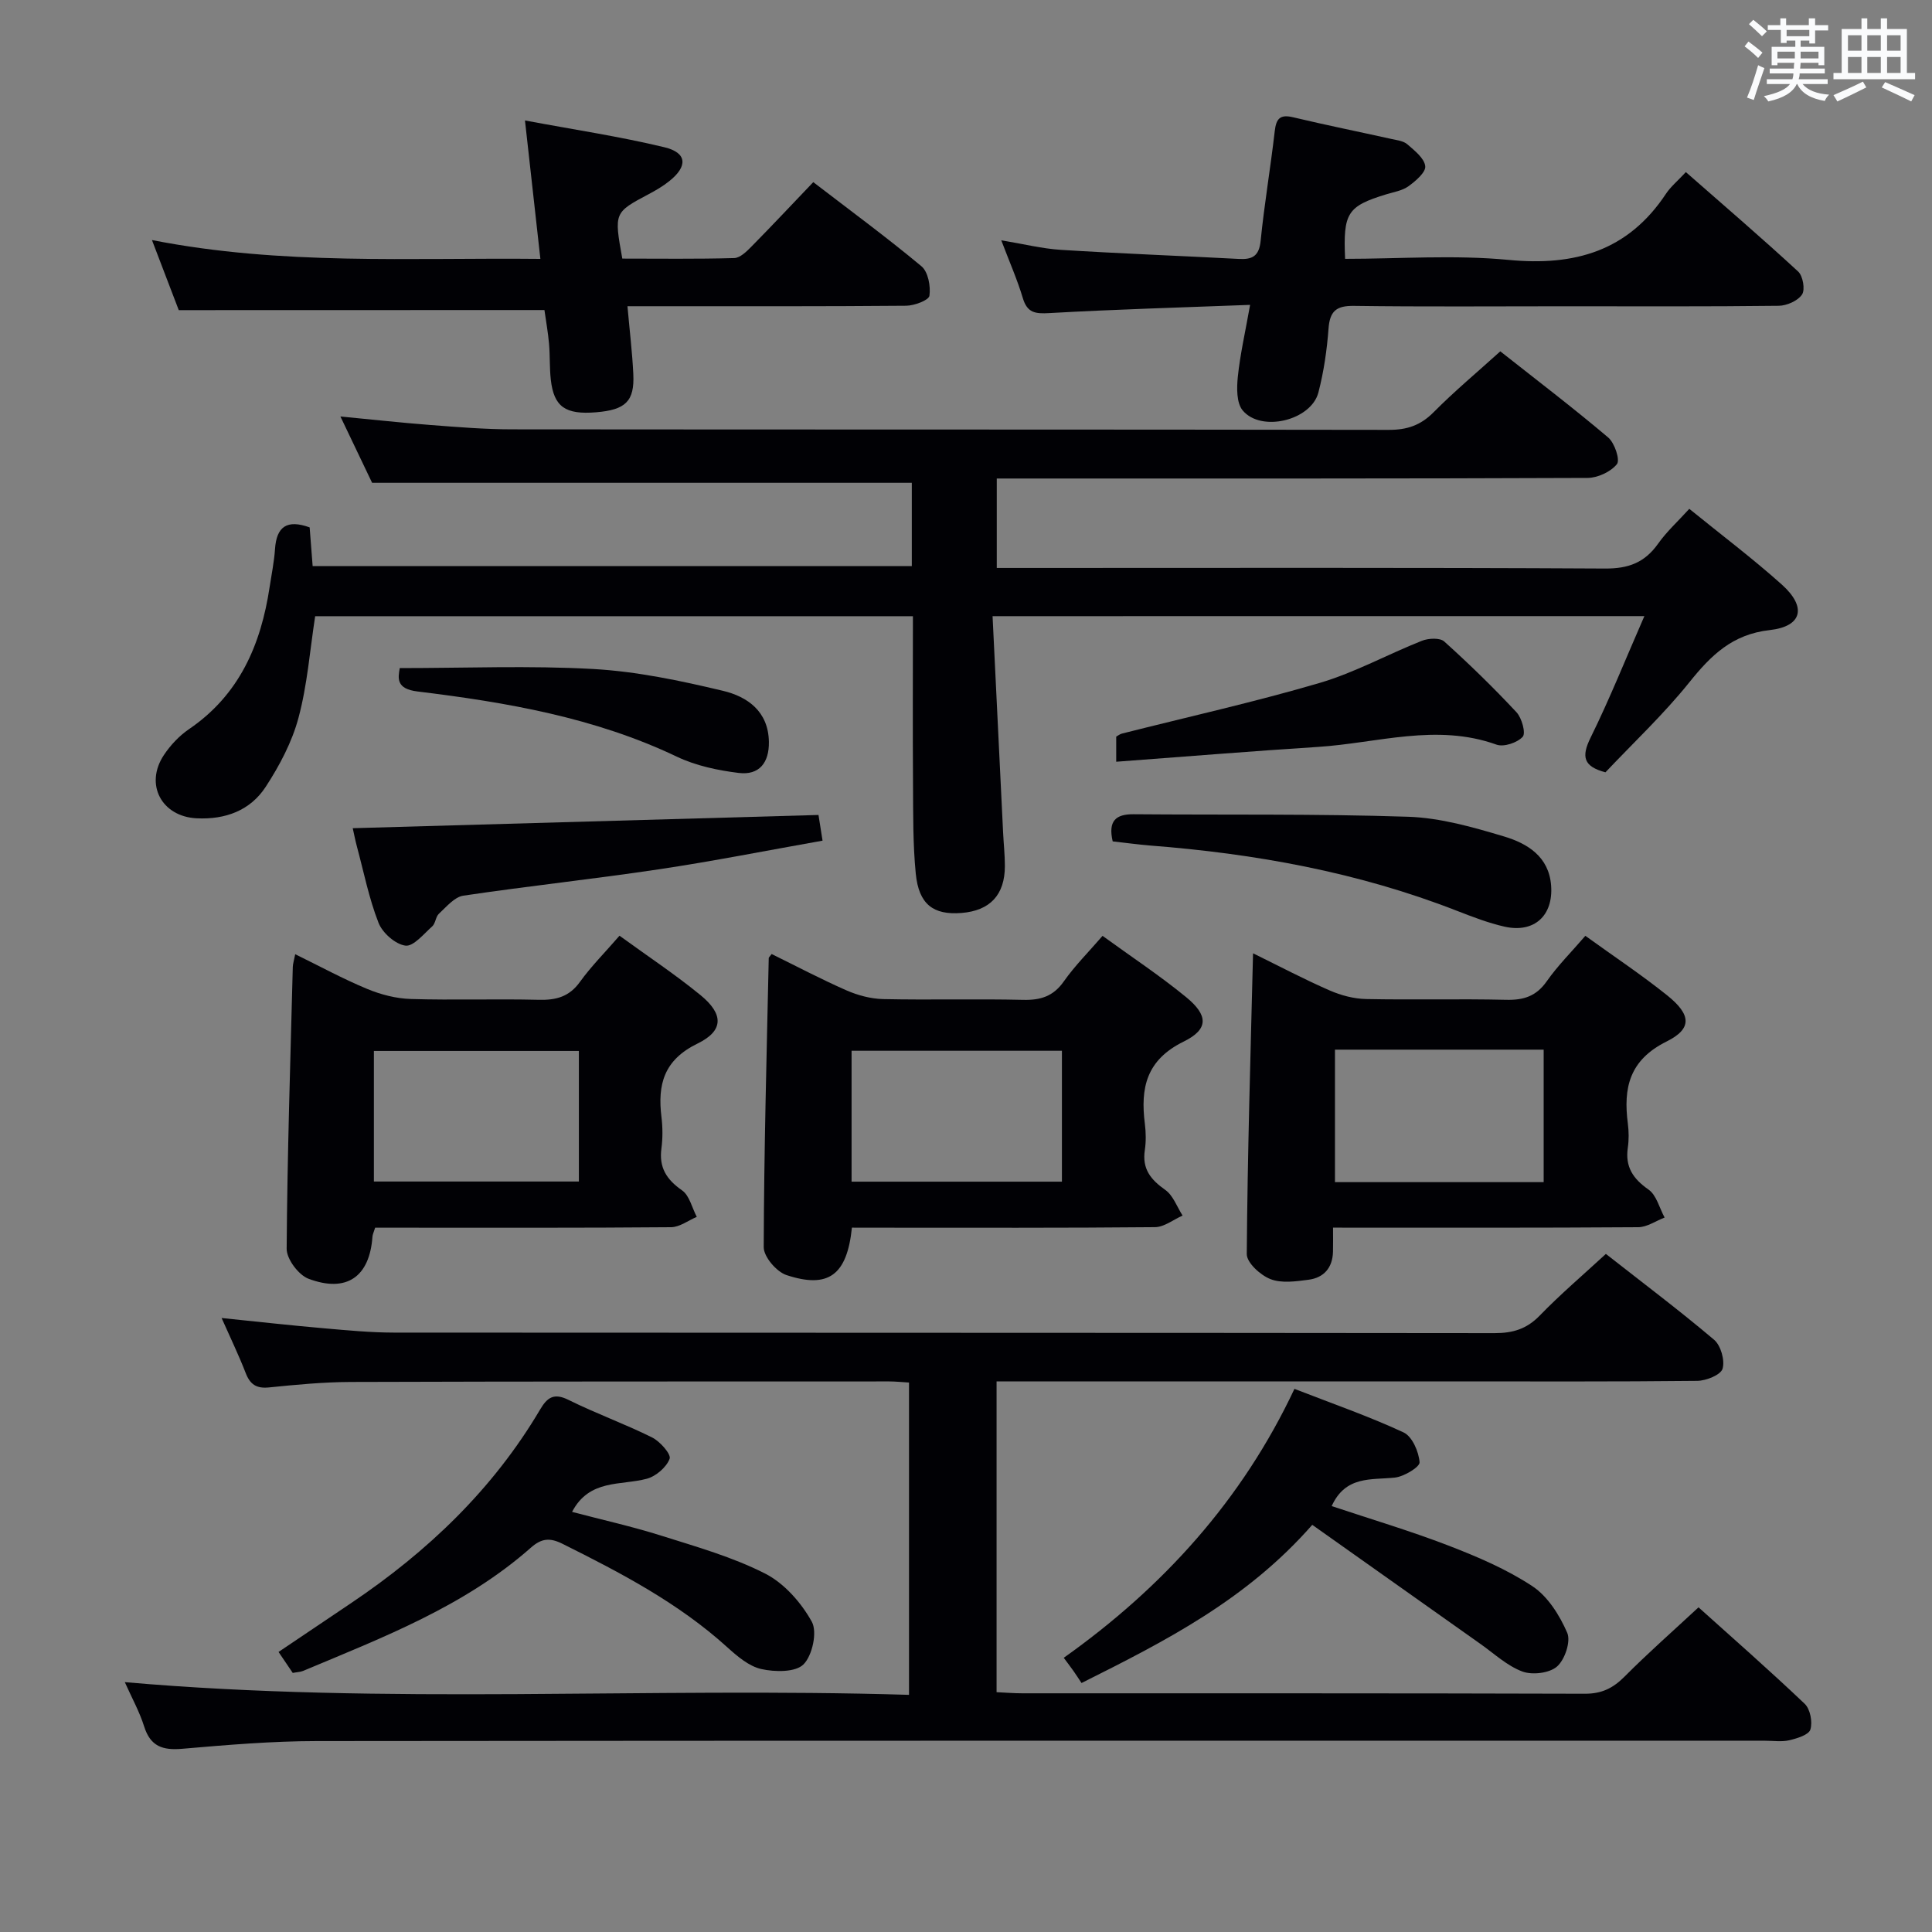 <svg enable-background="new 0 0 400 400" viewBox="0 0 400 400" xmlns="http://www.w3.org/2000/svg"><rect x="0" y="0" width="400" height="400" fill="#808080" stroke="none"/><g fill="#010105"><path d="m205.5 127.57c.74 15.21 1.46 29.99 2.18 44.77.11 2.32.37 4.65.37 6.97-.01 5.98-3.08 9.24-8.99 9.71-5.83.46-8.83-1.78-9.46-8.14-.6-6.1-.53-12.28-.57-18.42-.08-11.49-.02-22.98-.02-34.88-41.45 0-82.66 0-123.76 0-1.09 7.07-1.62 14.22-3.45 21.03-1.34 5.02-3.92 9.89-6.78 14.28-3.2 4.92-8.37 6.83-14.32 6.53-7.24-.36-10.81-7.03-6.76-13.11 1.36-2.04 3.17-3.97 5.18-5.34 10.43-7.1 14.9-17.48 16.7-29.42.4-2.63.94-5.25 1.12-7.89.31-4.62 2.46-6.17 7.17-4.47.19 2.48.39 5.06.62 8.01h124.05c0-5.96 0-11.73 0-17.24-37.03 0-73.91 0-111.74 0-1.76-3.67-4.02-8.41-6.56-13.73 6.62.63 12.62 1.3 18.63 1.76 5.63.43 11.29.9 16.93.9 60.5.06 120.99.01 181.49.11 3.77.01 6.58-.93 9.27-3.64 4.32-4.36 9.06-8.31 13.82-12.62 7.56 5.97 15.1 11.71 22.33 17.83 1.34 1.13 2.51 4.65 1.82 5.52-1.28 1.6-3.99 2.85-6.11 2.86-38.66.16-77.33.12-115.99.12-1.98 0-3.96 0-6.3 0v18.52h5.96c40 0 80-.1 119.99.12 4.85.03 8.2-1.24 10.96-5.13 1.79-2.53 4.14-4.66 6.47-7.23 6.61 5.37 13.12 10.27 19.17 15.69 5.16 4.63 4.25 8.65-2.5 9.41-7.78.87-12.18 5.23-16.68 10.84-5.3 6.6-11.53 12.45-17.35 18.61-4.54-1.21-5.04-3.2-3.07-7.19 3.95-8.01 7.27-16.33 11.13-25.15-45.17.01-89.5.01-134.95.01z"/><path d="m332.48 259.61c7.61 5.97 15.18 11.66 22.4 17.77 1.4 1.18 2.27 4.27 1.76 6-.38 1.28-3.39 2.49-5.24 2.51-17.16.19-34.32.11-51.49.11-29.33 0-58.65 0-87.98 0-1.79 0-3.57 0-5.6 0v64.35c1.8.08 3.57.23 5.35.23 38.82.01 77.65-.03 116.47.09 3.5.01 5.85-1.18 8.23-3.58 4.79-4.82 9.9-9.31 15.28-14.31 7.04 6.33 14.65 13 21.98 19.97 1.15 1.09 1.66 3.77 1.18 5.33-.33 1.1-2.75 1.84-4.36 2.22-1.58.37-3.31.1-4.98.1-99.98 0-199.95-.04-299.93.07-9.29.01-18.59.8-27.85 1.6-4.02.34-6.55-.49-7.85-4.61-.98-3.11-2.6-6.02-4.01-9.19 54.25 4.75 108.14.98 162.36 2.63 0-22.02 0-43.24 0-64.66-1.5-.09-2.8-.23-4.1-.23-37.16.01-74.32-.01-111.47.11-5.64.02-11.3.56-16.92 1.13-2.62.27-3.93-.61-4.85-3-1.43-3.69-3.16-7.26-4.98-11.37 7.42.76 14.31 1.53 21.22 2.13 4.8.42 9.61.88 14.42.89 75.98.05 151.96.02 227.95.11 3.75 0 6.6-.85 9.28-3.6 4.28-4.42 8.97-8.41 13.73-12.8z"/><path d="m275.99 254.17c0 2.06.03 3.54-.01 5.01-.09 3.32-1.91 5.37-5.08 5.78-2.61.34-5.58.77-7.88-.14-2.07-.81-4.91-3.4-4.89-5.19.15-20.56.78-41.12 1.3-62.26 5.44 2.67 10.55 5.37 15.84 7.68 2.35 1.03 5.03 1.74 7.57 1.79 9.65.2 19.32-.07 28.97.16 3.64.09 6.25-.73 8.43-3.84 2.27-3.24 5.12-6.07 7.99-9.41 5.78 4.18 11.57 8.02 16.97 12.35 4.93 3.97 5.2 6.87-.15 9.53-7.72 3.84-8.99 9.6-8.02 17.01.21 1.64.23 3.35-.01 4.99-.57 3.95 1.07 6.41 4.29 8.66 1.65 1.15 2.25 3.81 3.33 5.79-1.82.7-3.64 1.99-5.47 2-20.79.15-41.59.09-63.18.09zm.4-36.85v27.43h43.21c0-9.26 0-18.28 0-27.43-14.52 0-28.62 0-43.21 0z"/><path d="m176.38 254.17c-1.01 9.82-4.86 12.69-13.55 9.82-2.06-.68-4.72-3.79-4.71-5.78.06-19.95.61-39.91 1.04-59.86 0-.12.17-.25.6-.83 5.09 2.5 10.2 5.2 15.48 7.52 2.35 1.03 5.04 1.75 7.59 1.81 9.66.21 19.33-.07 28.98.16 3.63.09 6.26-.72 8.44-3.82 2.28-3.24 5.13-6.08 8.02-9.43 5.89 4.28 11.83 8.2 17.31 12.69 4.57 3.75 4.71 6.63-.52 9.2-7.75 3.81-8.97 9.61-8.03 17.01.23 1.8.26 3.69-.01 5.49-.58 3.86 1.23 6.09 4.24 8.21 1.63 1.15 2.42 3.5 3.58 5.31-1.9.84-3.8 2.38-5.71 2.4-18.99.18-37.98.11-56.97.11-1.8-.01-3.62-.01-5.78-.01zm43.48-36.62c-14.86 0-29.22 0-43.55 0v27.1h43.55c0-9.13 0-17.92 0-27.1z"/><path d="m128.26 193.73c5.81 4.22 11.5 7.99 16.76 12.29 4.8 3.92 4.87 7.37-.59 10.03-7 3.41-8.31 8.48-7.48 15.24.26 2.13.27 4.36-.01 6.49-.53 3.95 1.06 6.43 4.27 8.67 1.54 1.07 2.06 3.61 3.05 5.49-1.77.75-3.54 2.12-5.32 2.14-18.66.16-37.31.1-55.97.1-1.8 0-3.59 0-5.3 0-.3.96-.53 1.41-.56 1.88-.58 8.26-5.32 11.67-13.24 8.69-2.06-.78-4.54-4.08-4.52-6.21.13-19.45.77-38.9 1.27-58.35.02-.63.23-1.26.5-2.63 5.15 2.52 9.92 5.12 14.91 7.19 2.82 1.17 5.98 1.99 9.02 2.08 8.82.27 17.66-.05 26.48.17 3.6.09 6.32-.62 8.54-3.71 2.32-3.22 5.16-6.06 8.19-9.56zm-8.41 23.86c-14.53 0-28.53 0-42.44 0v27.03h42.44c0-9.15 0-17.93 0-27.03z"/><path d="m258.82 63.12c-14.36.55-27.96.93-41.53 1.7-2.94.17-4.61-.02-5.53-3.12-1.13-3.78-2.74-7.42-4.46-11.95 4.64.77 8.49 1.74 12.37 1.98 12.27.77 24.56 1.23 36.84 1.88 2.79.15 4.17-.59 4.49-3.74.76-7.59 2.05-15.13 2.92-22.71.3-2.59 1.08-3.53 3.8-2.88 6.77 1.61 13.6 2.99 20.4 4.5 1.13.25 2.46.4 3.26 1.1 1.49 1.3 3.51 2.87 3.7 4.52.15 1.26-1.98 3.08-3.46 4.15-1.28.93-3.06 1.21-4.64 1.69-8.01 2.46-8.92 3.82-8.49 13.35 11.27 0 22.65-.86 33.85.22 13.71 1.32 24.72-1.85 32.56-13.66.99-1.5 2.44-2.69 4.14-4.52 7.92 6.95 15.71 13.63 23.25 20.59.99.92 1.48 3.75.8 4.76-.87 1.3-3.15 2.31-4.83 2.33-14.82.18-29.65.1-44.47.1-14.49 0-28.98.12-43.47-.08-3.63-.05-4.99 1.06-5.26 4.68-.33 4.45-.98 8.94-2.1 13.25-1.51 5.79-11.85 8.3-15.68 3.71-1.29-1.56-1.24-4.66-1-6.98.47-4.57 1.51-9.09 2.54-14.87z"/><path d="m37.01 64.21c-1.59-4.17-3.36-8.8-5.55-14.51 26.91 5.29 53.37 3.62 80.42 3.9-1.05-9.44-2.04-18.38-3.19-28.66 10.2 1.91 19.64 3.32 28.88 5.55 4.7 1.13 4.86 3.94 1 7.01-1.29 1.03-2.74 1.89-4.2 2.66-7.24 3.85-7.25 3.83-5.53 13.38 7.63 0 15.41.11 23.17-.11 1.22-.03 2.57-1.36 3.57-2.38 4.2-4.26 8.29-8.62 12.8-13.34 7.58 5.82 15.17 11.4 22.39 17.41 1.39 1.16 1.94 4.14 1.66 6.11-.13.93-3.13 2.06-4.84 2.07-17.15.15-34.3.1-51.45.1-1.81 0-3.62 0-6.23 0 .44 4.98.99 9.5 1.21 14.04.27 5.64-1.59 7.42-7.72 7.92-6.35.52-8.72-1.13-9.36-6.73-.28-2.47-.15-4.99-.37-7.48-.2-2.31-.62-4.59-.95-6.96-25.04.02-50.02.02-75.71.02z"/><path d="m60.61 346.36c-.91-1.35-1.81-2.67-2.94-4.34 5.19-3.5 10.12-6.82 15.06-10.14 15.8-10.64 29.32-23.51 39.08-40.03 1.5-2.54 2.87-3.53 5.93-2 5.65 2.81 11.63 4.95 17.27 7.76 1.65.82 3.98 3.48 3.63 4.41-.66 1.76-2.83 3.63-4.73 4.14-5.41 1.44-11.89.02-15.47 6.86 6.22 1.64 12.45 3.02 18.52 4.94 7.26 2.29 14.71 4.4 21.45 7.83 3.96 2.02 7.47 6.01 9.66 9.96 1.18 2.12.13 6.99-1.71 8.84-1.65 1.66-5.91 1.6-8.73.97-2.57-.57-4.99-2.65-7.06-4.52-10.12-9.17-22.04-15.4-34.13-21.42-2.67-1.33-4.38-1.09-6.54.82-13.74 12.13-30.6 18.56-47.16 25.51-.57.23-1.26.24-2.13.41z"/><path d="m275.71 311.82c8.15 2.72 16.27 5.13 24.14 8.16 6.01 2.32 12.08 4.9 17.42 8.43 3.19 2.11 5.64 6.02 7.21 9.65.77 1.78-.49 5.55-2.11 6.97-1.57 1.38-5.1 1.81-7.18 1.04-3.15-1.17-5.82-3.69-8.65-5.69-11.5-8.13-22.98-16.27-34.85-24.68-13.58 15.49-30.29 24.01-47.77 32.75-.52-.78-1.06-1.62-1.63-2.44-.56-.8-1.16-1.57-2.05-2.78 20.51-14.57 36.91-32.62 47.76-55.68 7.91 3.08 15.43 5.68 22.6 9.02 1.78.83 3.14 3.98 3.31 6.17.08.97-3.21 2.97-5.12 3.18-4.91.51-10.2-.43-13.08 5.9z"/><path d="m169.46 168.73c.22 1.42.48 3.03.84 5.32-11.49 2.03-22.68 4.26-33.95 5.94-13.45 2.01-26.98 3.45-40.43 5.45-1.84.27-3.49 2.31-5.05 3.74-.68.63-.69 1.99-1.38 2.61-1.76 1.57-3.9 4.22-5.56 3.99-2.08-.28-4.75-2.64-5.56-4.72-1.98-5.05-3.04-10.47-4.46-15.74-.34-1.25-.58-2.53-.88-3.85 32.07-.92 63.9-1.82 96.43-2.74z"/><path d="m230.37 174.2c-.99-4.27.67-5.65 4.31-5.62 18.95.16 37.92-.11 56.86.52 6.68.22 13.41 2.15 19.89 4.09 4.8 1.44 9.25 4.15 9.71 10.13.48 6.25-3.5 9.9-9.61 8.54-3.38-.76-6.67-2.04-9.92-3.3-20.46-7.99-41.79-11.83-63.58-13.51-2.48-.21-4.95-.55-7.66-.85z"/><path d="m231.1 157.71c0-2.47 0-3.76 0-5.2.37-.2.75-.52 1.19-.63 13.66-3.46 27.43-6.52 40.94-10.49 7.27-2.14 14.06-5.91 21.15-8.72 1.36-.54 3.74-.66 4.63.14 5.19 4.67 10.2 9.55 14.96 14.65 1.11 1.19 1.97 4.33 1.29 5.08-1.11 1.23-3.91 2.17-5.42 1.63-12.43-4.47-24.67-.32-36.96.47-13.73.88-27.44 2-41.78 3.07z"/><path d="m82.77 138.32c13.61 0 26.88-.55 40.07.19 9.01.51 18.01 2.41 26.82 4.51 5.05 1.2 9.43 4.22 9.53 10.57.07 4.34-2.02 6.95-6.23 6.44-4.36-.53-8.9-1.5-12.83-3.37-17.03-8.12-35.27-11.25-53.71-13.5-4.43-.54-4.03-2.76-3.65-4.84z"/></g><path d="m361.2 9.6.8-1c.9.7 1.9 1.4 2.9 2.3l-.9 1.1c-1-1-2-1.8-2.8-2.4zm.5 10.6c.9-2.1 1.6-4.3 2.3-6.7.4.2.8.4 1.3.6-.7 2.1-1.5 4.3-2.2 6.6zm.4-15.2.9-.9c1 .8 2 1.6 2.8 2.4l-1 1c-.9-.9-1.8-1.7-2.7-2.5zm12.5-1.2h1.2v1.4h2.7v1.1h-2.7v2.7h-1.2v-.6h-1.8v1.3h4.9v3.8h-1.2v-.5h-3.7c0 .4-.1.9-.1 1.2h5.1v1h-5.2c0 .5-.1.9-.2 1.2h6v1h-5.2c1.1 1.3 2.9 2 5.5 2.2-.4.4-.7.8-.9 1.3-2.9-.5-4.8-1.6-5.7-3.5h-.1c-.8 1.7-2.7 2.9-5.9 3.6-.2-.4-.6-.8-.9-1.1 2.8-.6 4.6-1.4 5.4-2.5h-4.8v-1h5.3c.1-.3.2-.7.2-1.2h-4.9v-1h5c0-.4 0-.8.1-1.2h-3.5v.5h-1.2v-3.8h4.9v-1.3h-1.8v.5h-1.2v-2.7h-2.7v-1h2.6v-1.4h1.2v1.4h4.7v-1.4zm-6.6 8.3h3.6c0-.4 0-.9 0-1.4h-3.6zm1.9-4.6h4.7v-1.3h-4.7zm6.6 3.2h-3.7v1.4h3.7z" fill="#fafbfc"/><path d="m385.3 3.8h1.3v2.2h2.8v-2.2h1.3v2.2h4.1v9.1h1.7v1.3h-16.9v-1.3h1.7v-9.1h4.1v-2.2zm.4 13.1.7 1.2c-1.8.9-3.8 1.9-6 2.9-.2-.4-.5-.8-.8-1.3 2.3-1 4.3-1.9 6.1-2.8zm-3.1-6.4h2.8v-3.2h-2.8zm0 4.6h2.8v-3.3h-2.8zm4-4.6h2.8v-3.2h-2.8zm0 4.6h2.8v-3.3h-2.8zm3.7 1.9c2.1.9 4.1 1.8 6.1 2.7l-.7 1.3c-2.2-1.1-4.2-2-6.1-2.9zm3.2-9.7h-2.8v3.2h2.8zm-2.8 7.8h2.8v-3.3h-2.8z" fill="#fafbfc"/></svg>